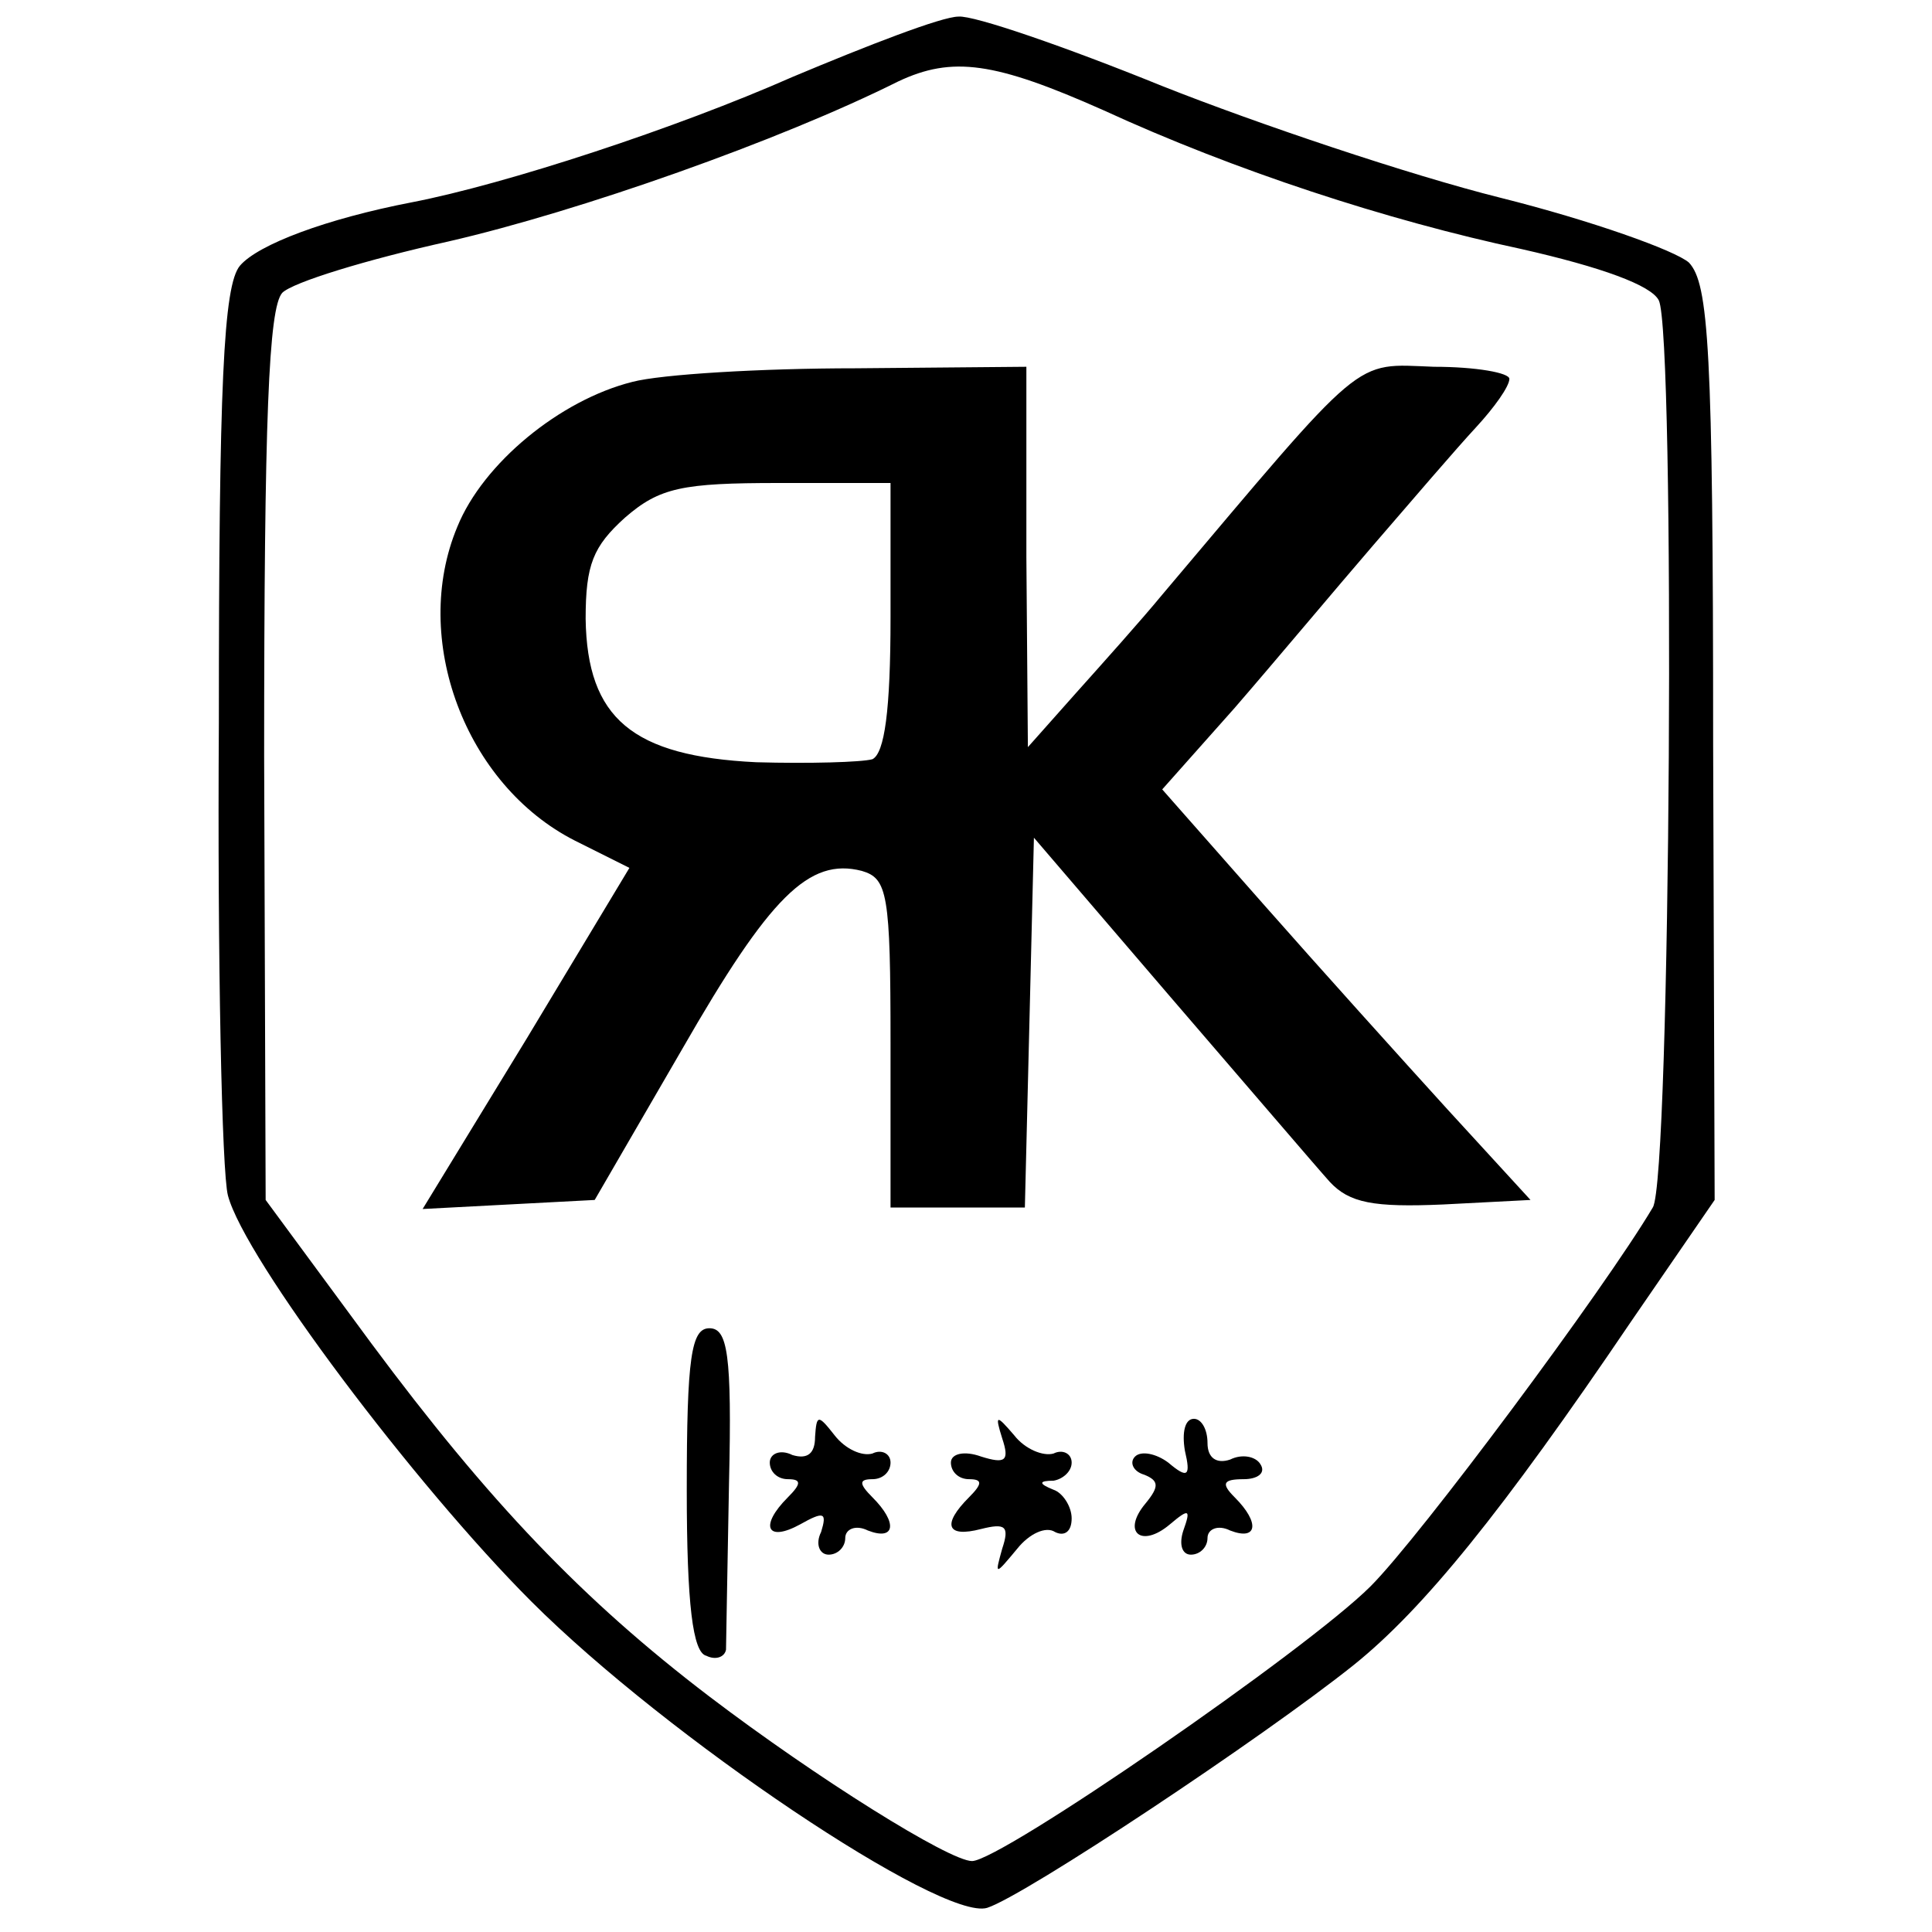 <?xml version="1.0" standalone="no"?>
<!DOCTYPE svg PUBLIC "-//W3C//DTD SVG 20010904//EN"
 "http://www.w3.org/TR/2001/REC-SVG-20010904/DTD/svg10.dtd">
<svg version="1.0" xmlns="http://www.w3.org/2000/svg"
 width="128pt" height="128pt" viewBox="0 0 128 128"
 preserveAspectRatio="xMidYMid meet">
<g transform="translate(0,128) scale(0.1,-0.1)"
fill="#000000" stroke="none">
<path d="M525 1229 c-77 -34 -190 -71 -252 -83 -57 -11 -102 -28 -114 -42 -11
-13 -14 -79 -14 -303 -1 -157 2 -298 6 -313 11 -42 124 -192 201 -269 90 -90
272 -212 302 -203 25 8 183 113 243 161 46 37 98 101 184 228 l55 80 -1 302
c0 263 -3 305 -16 319 -9 8 -65 28 -125 43 -60 15 -161 49 -224 74 -64 26
-125 47 -135 46 -11 0 -60 -19 -110 -40z m206 -22 c87 -40 188 -73 277 -92 53
-12 86 -24 91 -34 11 -22 8 -583 -4 -601 -32 -54 -154 -218 -187 -251 -42 -42
-245 -182 -264 -182 -15 0 -103 55 -174 109 -84 64 -146 129 -224 234 l-70 95
-1 294 c0 224 3 297 12 307 7 7 56 22 110 34 87 20 220 67 298 106 36 17 64
13 136 -19z"/>
<path d="M419 1027 c-48 -12 -99 -54 -116 -96 -31 -74 5 -171 78 -208 l36 -18
-68 -113 -69 -113 57 3 57 3 58 100 c58 101 84 127 119 118 17 -5 19 -15 19
-114 l0 -109 45 0 44 0 3 122 3 123 90 -105 c50 -58 97 -113 106 -123 13 -14
29 -17 75 -15 l58 3 -55 60 c-30 33 -85 94 -122 136 l-67 76 48 54 c26 30 67
79 92 108 25 29 55 64 68 78 12 13 22 27 22 32 0 4 -22 8 -50 8 -54 2 -44 10
-180 -151 -14 -17 -40 -46 -57 -65 l-32 -36 -1 126 0 126 -113 -1 c-63 0 -129
-4 -148 -9z m171 -156 c0 -62 -4 -90 -12 -94 -7 -2 -42 -3 -77 -2 -82 4 -112
29 -113 95 0 36 5 48 26 67 23 20 38 23 102 23 l74 0 0 -89z"/>
<path d="M455 293 c0 -76 4 -108 13 -110 6 -3 12 -1 13 4 0 4 1 54 2 111 2 85
-1 102 -13 102 -12 0 -15 -19 -15 -107z"/>
<path d="M540 328 c0 -11 -5 -15 -15 -12 -8 4 -15 1 -15 -5 0 -6 5 -11 12 -11
9 0 9 -3 0 -12 -19 -19 -14 -30 8 -18 16 9 18 8 14 -5 -4 -8 -1 -15 5 -15 6 0
11 5 11 11 0 6 7 9 15 5 18 -7 20 5 3 22 -9 9 -9 12 0 12 7 0 12 5 12 11 0 6
-6 9 -12 6 -7 -2 -18 3 -25 12 -11 14 -12 14 -13 -1z"/>
<path d="M664 327 c5 -15 2 -17 -14 -12 -11 4 -20 2 -20 -4 0 -6 5 -11 12 -11
9 0 9 -3 0 -12 -18 -18 -15 -27 8 -21 16 4 19 2 14 -13 -5 -18 -5 -18 10 0 8
10 19 15 25 11 6 -3 11 0 11 9 0 8 -6 17 -12 19 -10 4 -10 6 0 6 6 1 12 6 12
12 0 6 -6 9 -12 6 -7 -2 -19 3 -26 12 -12 14 -13 14 -8 -2z"/>
<path d="M785 319 c4 -17 2 -19 -11 -8 -8 6 -18 8 -22 4 -4 -4 -1 -10 6 -12
10 -4 10 -8 1 -19 -16 -19 -3 -30 16 -14 13 11 14 10 9 -4 -3 -9 -1 -16 5 -16
6 0 11 5 11 11 0 6 7 9 15 5 18 -7 20 5 3 22 -9 9 -8 12 6 12 9 0 15 4 11 10
-3 5 -12 7 -20 3 -9 -3 -15 1 -15 11 0 9 -4 16 -9 16 -6 0 -8 -9 -6 -21z"/>
</g>
</svg>
